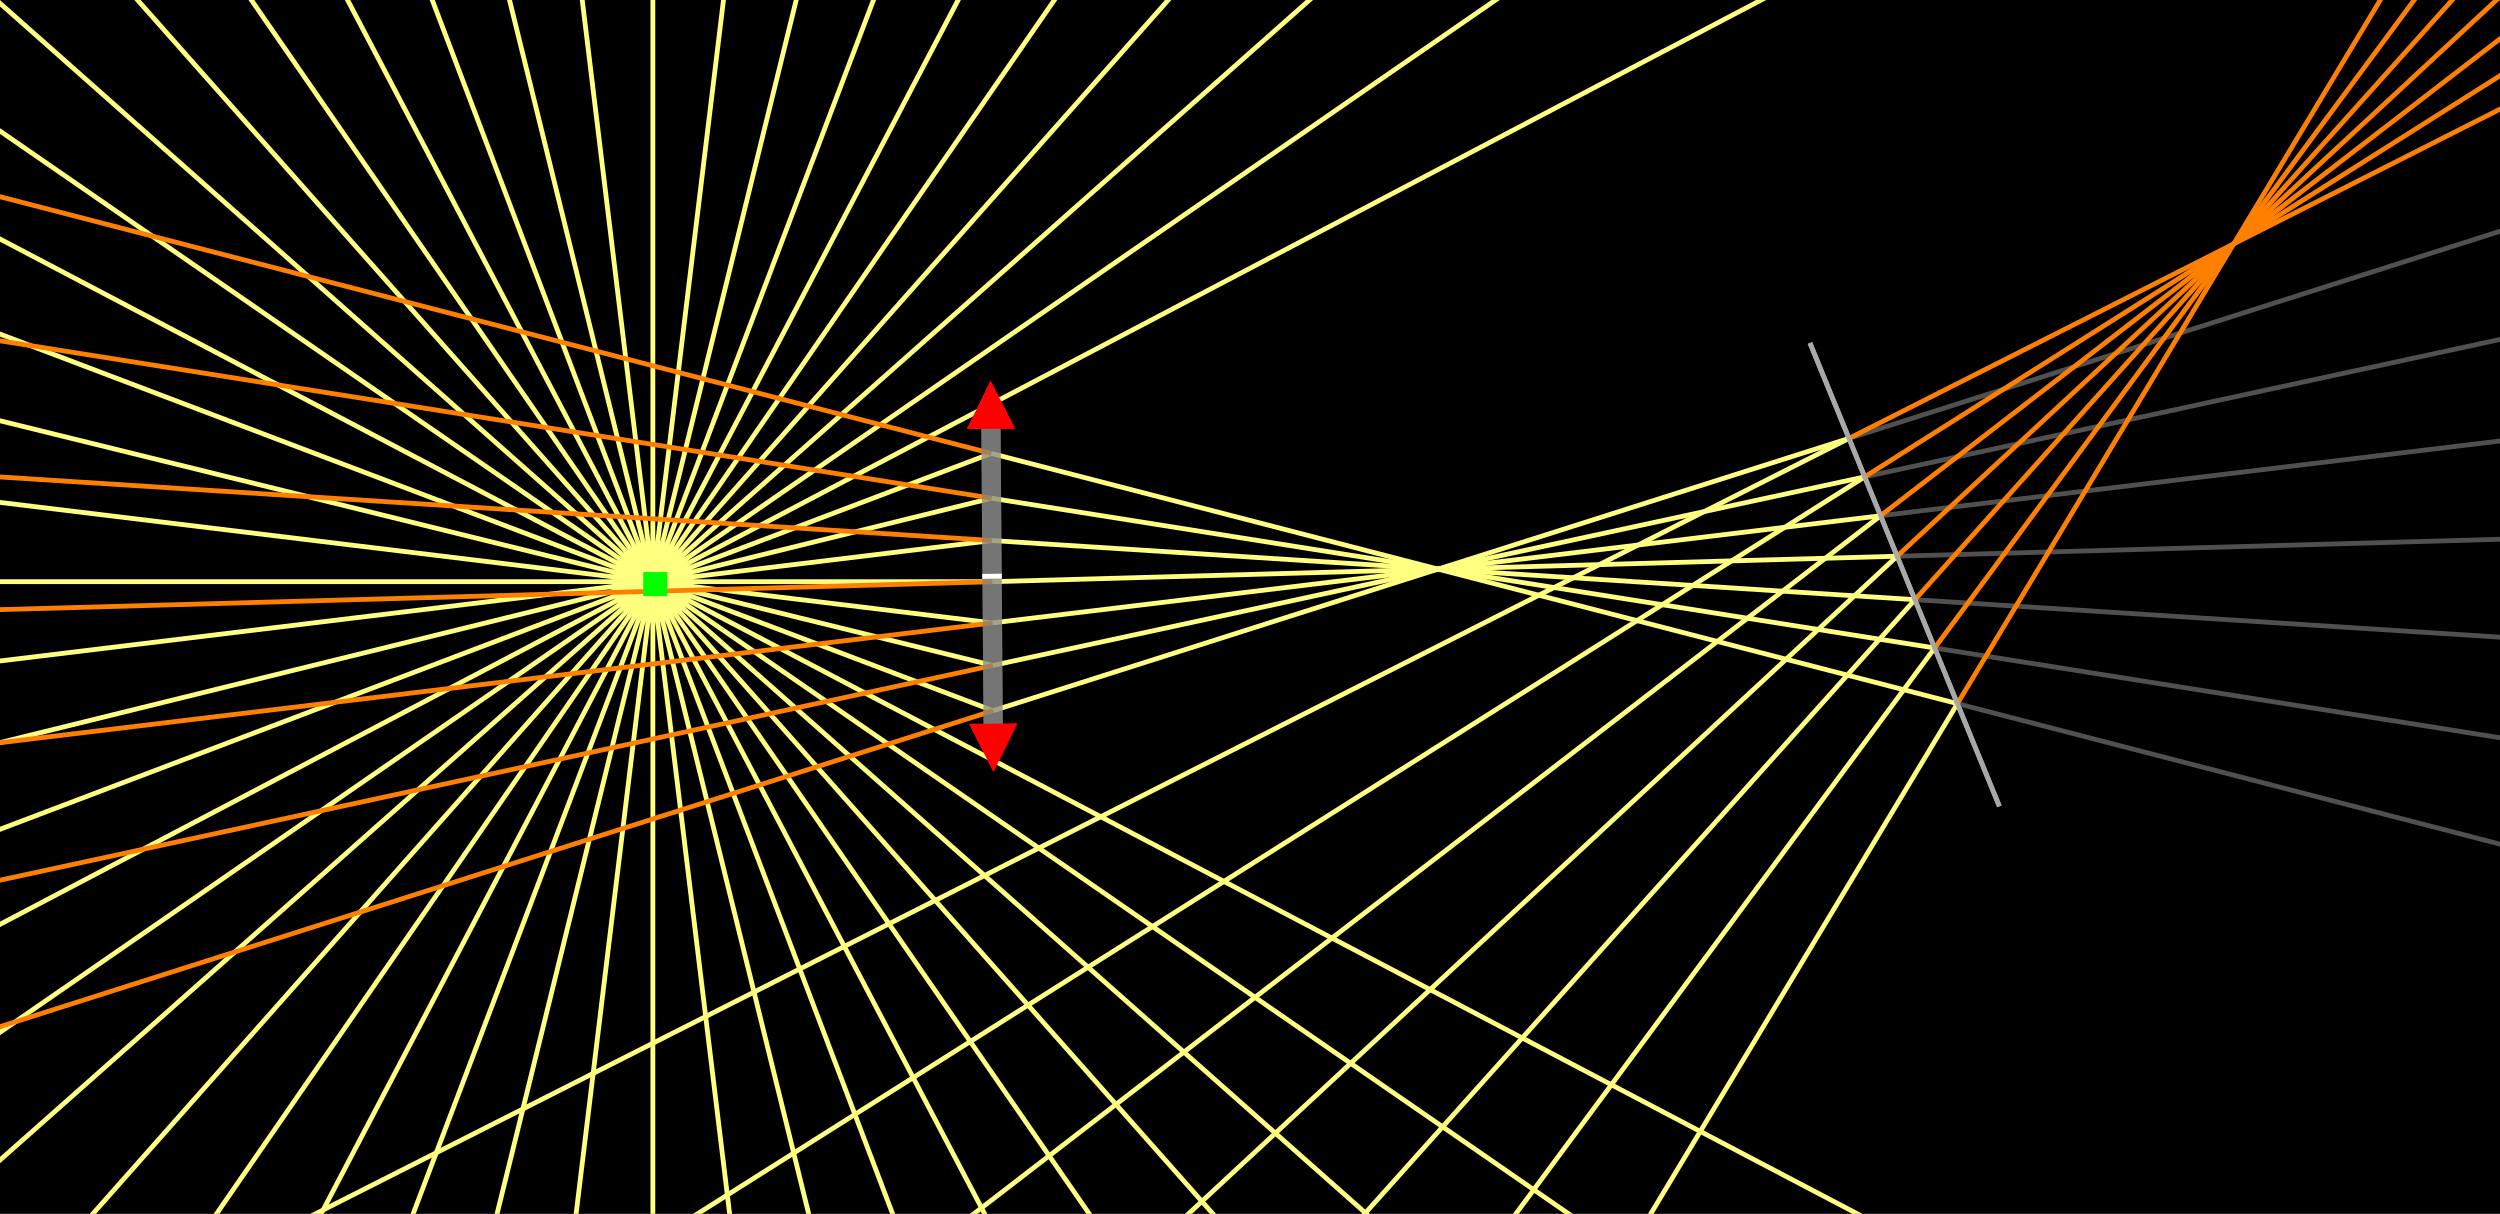 <svg xmlns="http://www.w3.org/2000/svg" width="519" height="252"><path d="M0 0h519v252H0z"/><path fill="#0F0" d="M133.535 118.758h5v5h-5z"/><path fill="none" stroke="gray" paint-order="fill stroke markers" d="m205.685 84.025.532 71.213" stroke-miterlimit="10" stroke-width="4" stroke-opacity=".714"/><path fill="none" stroke="#FFF" paint-order="fill stroke markers" d="m203.951 119.647 4-.03" stroke-miterlimit="10"/><path fill="red" paint-order="stroke fill markers" d="m205.648 79.025 5.074 9.963-10 .074M206.254 160.238l4.925-10.037-10 .075"/><path fill="none" stroke="#A8A8A8" paint-order="fill stroke markers" d="m375.746 71.208 39.327 96.19" stroke-miterlimit="10"/><path fill="none" stroke="#FFFF80" paint-order="fill stroke markers" d="M135.535 120.758v2228.269M135.535 120.758 404.123 2332.78M135.535 120.758l533.26 2163.52M135.535 120.758 925.69 2204.226M135.535 120.758l1035.529 1973.034M135.535 120.758l1265.801 1833.83M135.535 120.758 1613.151 1788.64M135.535 120.758 1803.42 1598.374M135.535 120.758l1833.83 1265.8M135.535 120.758 2108.57 1156.286M135.535 120.758l70.624 26.784M135.535 120.758l70.554 17.39M135.535 120.758l70.488 8.558M135.535 120.758h70.424M135.535 120.758l70.36-8.544M135.535 120.758l70.295-17.327M135.535 120.758l70.226-26.633M135.535 120.758 2108.57-914.771M135.535 120.758l1833.83-1265.802M135.535 120.758 1803.42-1356.858M135.535 120.758l1477.616-1667.884M135.535 120.758l1265.801-1833.83M135.535 120.758l1035.529-1973.035M135.535 120.758 925.69-1962.711M135.535 120.758l533.26-2163.52M135.535 120.758l268.588-2212.023M135.535 120.758v-2228.27M135.535 120.758l-268.588-2212.023M135.535 120.758l-533.26-2163.52M135.535 120.758-654.62-1962.711M135.535 120.758-899.993-1852.277M135.535 120.758l-1265.801-1833.83M135.535 120.758-1342.08-1547.126M135.535 120.758l-1667.884-1477.616M135.535 120.758l-1833.83-1265.802M135.535 120.758-1837.499-914.771M135.535 120.758l-2083.468-790.156M135.535 120.758l-2163.52-533.26M135.535 120.758l-2212.023-268.589M135.535 120.758h-2228.27M135.535 120.758l-2212.023 268.588M135.535 120.758l-2163.52 533.26M135.535 120.758l-2083.468 790.155M135.535 120.758l-1973.034 1035.528M135.535 120.758l-1833.83 1265.8M135.535 120.758l-1667.884 1477.616M135.535 120.758-1342.08 1788.64M135.535 120.758l-1265.801 1833.83M135.535 120.758-899.993 2093.792M135.535 120.758-654.62 2204.226M135.535 120.758l-533.26 2163.52M135.535 120.758-133.053 2332.78M206.16 147.542 383.842 91.01" stroke-miterlimit="10"/><path fill="none" stroke="#FF8000" paint-order="fill stroke markers" d="m206.16 147.542-2216.215 705.105" stroke-miterlimit="10"/><path fill="none" stroke="#505050" paint-order="fill stroke markers" d="m383.843 91.01 2331.663-741.836" stroke-miterlimit="10"/><path fill="none" stroke="#FFFF80" paint-order="fill stroke markers" d="m206.09 138.148 181.016-39.154" stroke-miterlimit="10"/><path fill="none" stroke="#FF8000" paint-order="fill stroke markers" d="m206.09 138.148-2263.862 489.67" stroke-miterlimit="10"/><path fill="none" stroke="#505050" paint-order="fill stroke markers" d="m387.106 98.994 2402.52-519.661" stroke-miterlimit="10"/><path fill="none" stroke="#FFFF80" paint-order="fill stroke markers" d="m206.023 129.316 184.383-22.252" stroke-miterlimit="10"/><path fill="none" stroke="#FF8000" paint-order="fill stroke markers" d="m206.023 129.316-2290.695 276.451" stroke-miterlimit="10"/><path fill="none" stroke="#505050" paint-order="fill stroke markers" d="m390.406 107.064 2451.658-295.876" stroke-miterlimit="10"/><path fill="none" stroke="#FFFF80" paint-order="fill stroke markers" d="m205.96 120.758 187.882-5.29" stroke-miterlimit="10"/><path fill="none" stroke="#FF8000" paint-order="fill stroke markers" d="m205.96 120.758-2297.784 64.68" stroke-miterlimit="10"/><path fill="none" stroke="#505050" paint-order="fill stroke markers" d="M393.842 115.469 2874.147 45.65" stroke-miterlimit="10"/><path fill="none" stroke="#FFFF80" paint-order="fill stroke markers" d="m205.896 112.214 191.637 12.282" stroke-miterlimit="10"/><path fill="none" stroke="#FF8000" paint-order="fill stroke markers" d="M205.896 112.214-2079.502-34.259" stroke-miterlimit="10"/><path fill="none" stroke="#505050" paint-order="fill stroke markers" d="m397.533 124.496 2488.9 159.517" stroke-miterlimit="10"/><path fill="none" stroke="#FFFF80" paint-order="fill stroke markers" d="m205.83 103.431 195.802 31.09" stroke-miterlimit="10"/><path fill="none" stroke="#FF8000" paint-order="fill stroke markers" d="m205.83 103.431-2253.013-357.745" stroke-miterlimit="10"/><path fill="none" stroke="#505050" paint-order="fill stroke markers" d="m401.632 134.522 2477.097 393.326" stroke-miterlimit="10"/><path fill="none" stroke="#FFFF80" paint-order="fill stroke markers" d="m205.76 94.125 200.595 51.95" stroke-miterlimit="10"/><path fill="none" stroke="#FF8000" paint-order="fill stroke markers" d="m205.76 94.125-2199.302-569.583" stroke-miterlimit="10"/><path fill="none" stroke="#505050" paint-order="fill stroke markers" d="m406.355 146.075 2443.782 632.899" stroke-miterlimit="10"/><path fill="none" stroke="#FFFF80" paint-order="fill stroke markers" d="m383.843 91.01-2183.534 1104.156" stroke-miterlimit="10"/><path fill="none" stroke="#FF8000" paint-order="fill stroke markers" d="m383.843 91.01 2183.533-1104.155" stroke-miterlimit="10"/><path fill="none" stroke="#FFFF80" paint-order="fill stroke markers" d="m387.106 98.994-2078.442 1312.334" stroke-miterlimit="10"/><path fill="none" stroke="#FF8000" paint-order="fill stroke markers" d="M387.106 98.994 2465.55-1213.34" stroke-miterlimit="10"/><path fill="none" stroke="#FFFF80" paint-order="fill stroke markers" d="m390.406 107.064-1956.728 1506.447" stroke-miterlimit="10"/><path fill="none" stroke="#FF8000" paint-order="fill stroke markers" d="m390.406 107.064 1956.728-1506.447" stroke-miterlimit="10"/><path fill="none" stroke="#FFFF80" paint-order="fill stroke markers" d="m393.842 115.469-1818.8 1687.826" stroke-miterlimit="10"/><path fill="none" stroke="#FF8000" paint-order="fill stroke markers" d="m393.842 115.469 1818.8-1687.826" stroke-miterlimit="10"/><path fill="none" stroke="#FFFF80" paint-order="fill stroke markers" d="m397.533 124.496-1664.265 1857.496" stroke-miterlimit="10"/><path fill="none" stroke="#FF8000" paint-order="fill stroke markers" d="m397.533 124.496 1664.265-1857.495" stroke-miterlimit="10"/><path fill="none" stroke="#FFFF80" paint-order="fill stroke markers" d="M401.632 134.522-1090.41 2150.59" stroke-miterlimit="10"/><path fill="none" stroke="#FF8000" paint-order="fill stroke markers" d="m401.632 134.522 1492.04-2016.068" stroke-miterlimit="10"/><path fill="none" stroke="#FFFF80" paint-order="fill stroke markers" d="M406.355 146.075-894.074 2309.756" stroke-miterlimit="10"/><path fill="none" stroke="#FF8000" paint-order="fill stroke markers" d="m406.355 146.075 1300.43-2163.68" stroke-miterlimit="10"/><path fill="#0F0" d="M133.535 118.758h5v5h-5z"/><path fill="none" stroke="gray" paint-order="fill stroke markers" d="m205.685 84.025.532 71.213" stroke-miterlimit="10" stroke-width="4" stroke-opacity=".714"/><path fill="none" stroke="#FFF" paint-order="fill stroke markers" d="m203.951 119.647 4-.03" stroke-miterlimit="10"/><path fill="red" paint-order="stroke fill markers" d="m205.648 79.025 5.074 9.963-10 .074M206.254 160.238l4.925-10.037-10 .075"/><path fill="none" stroke="#A8A8A8" paint-order="fill stroke markers" d="m375.746 71.208 39.327 96.19" stroke-miterlimit="10"/></svg>